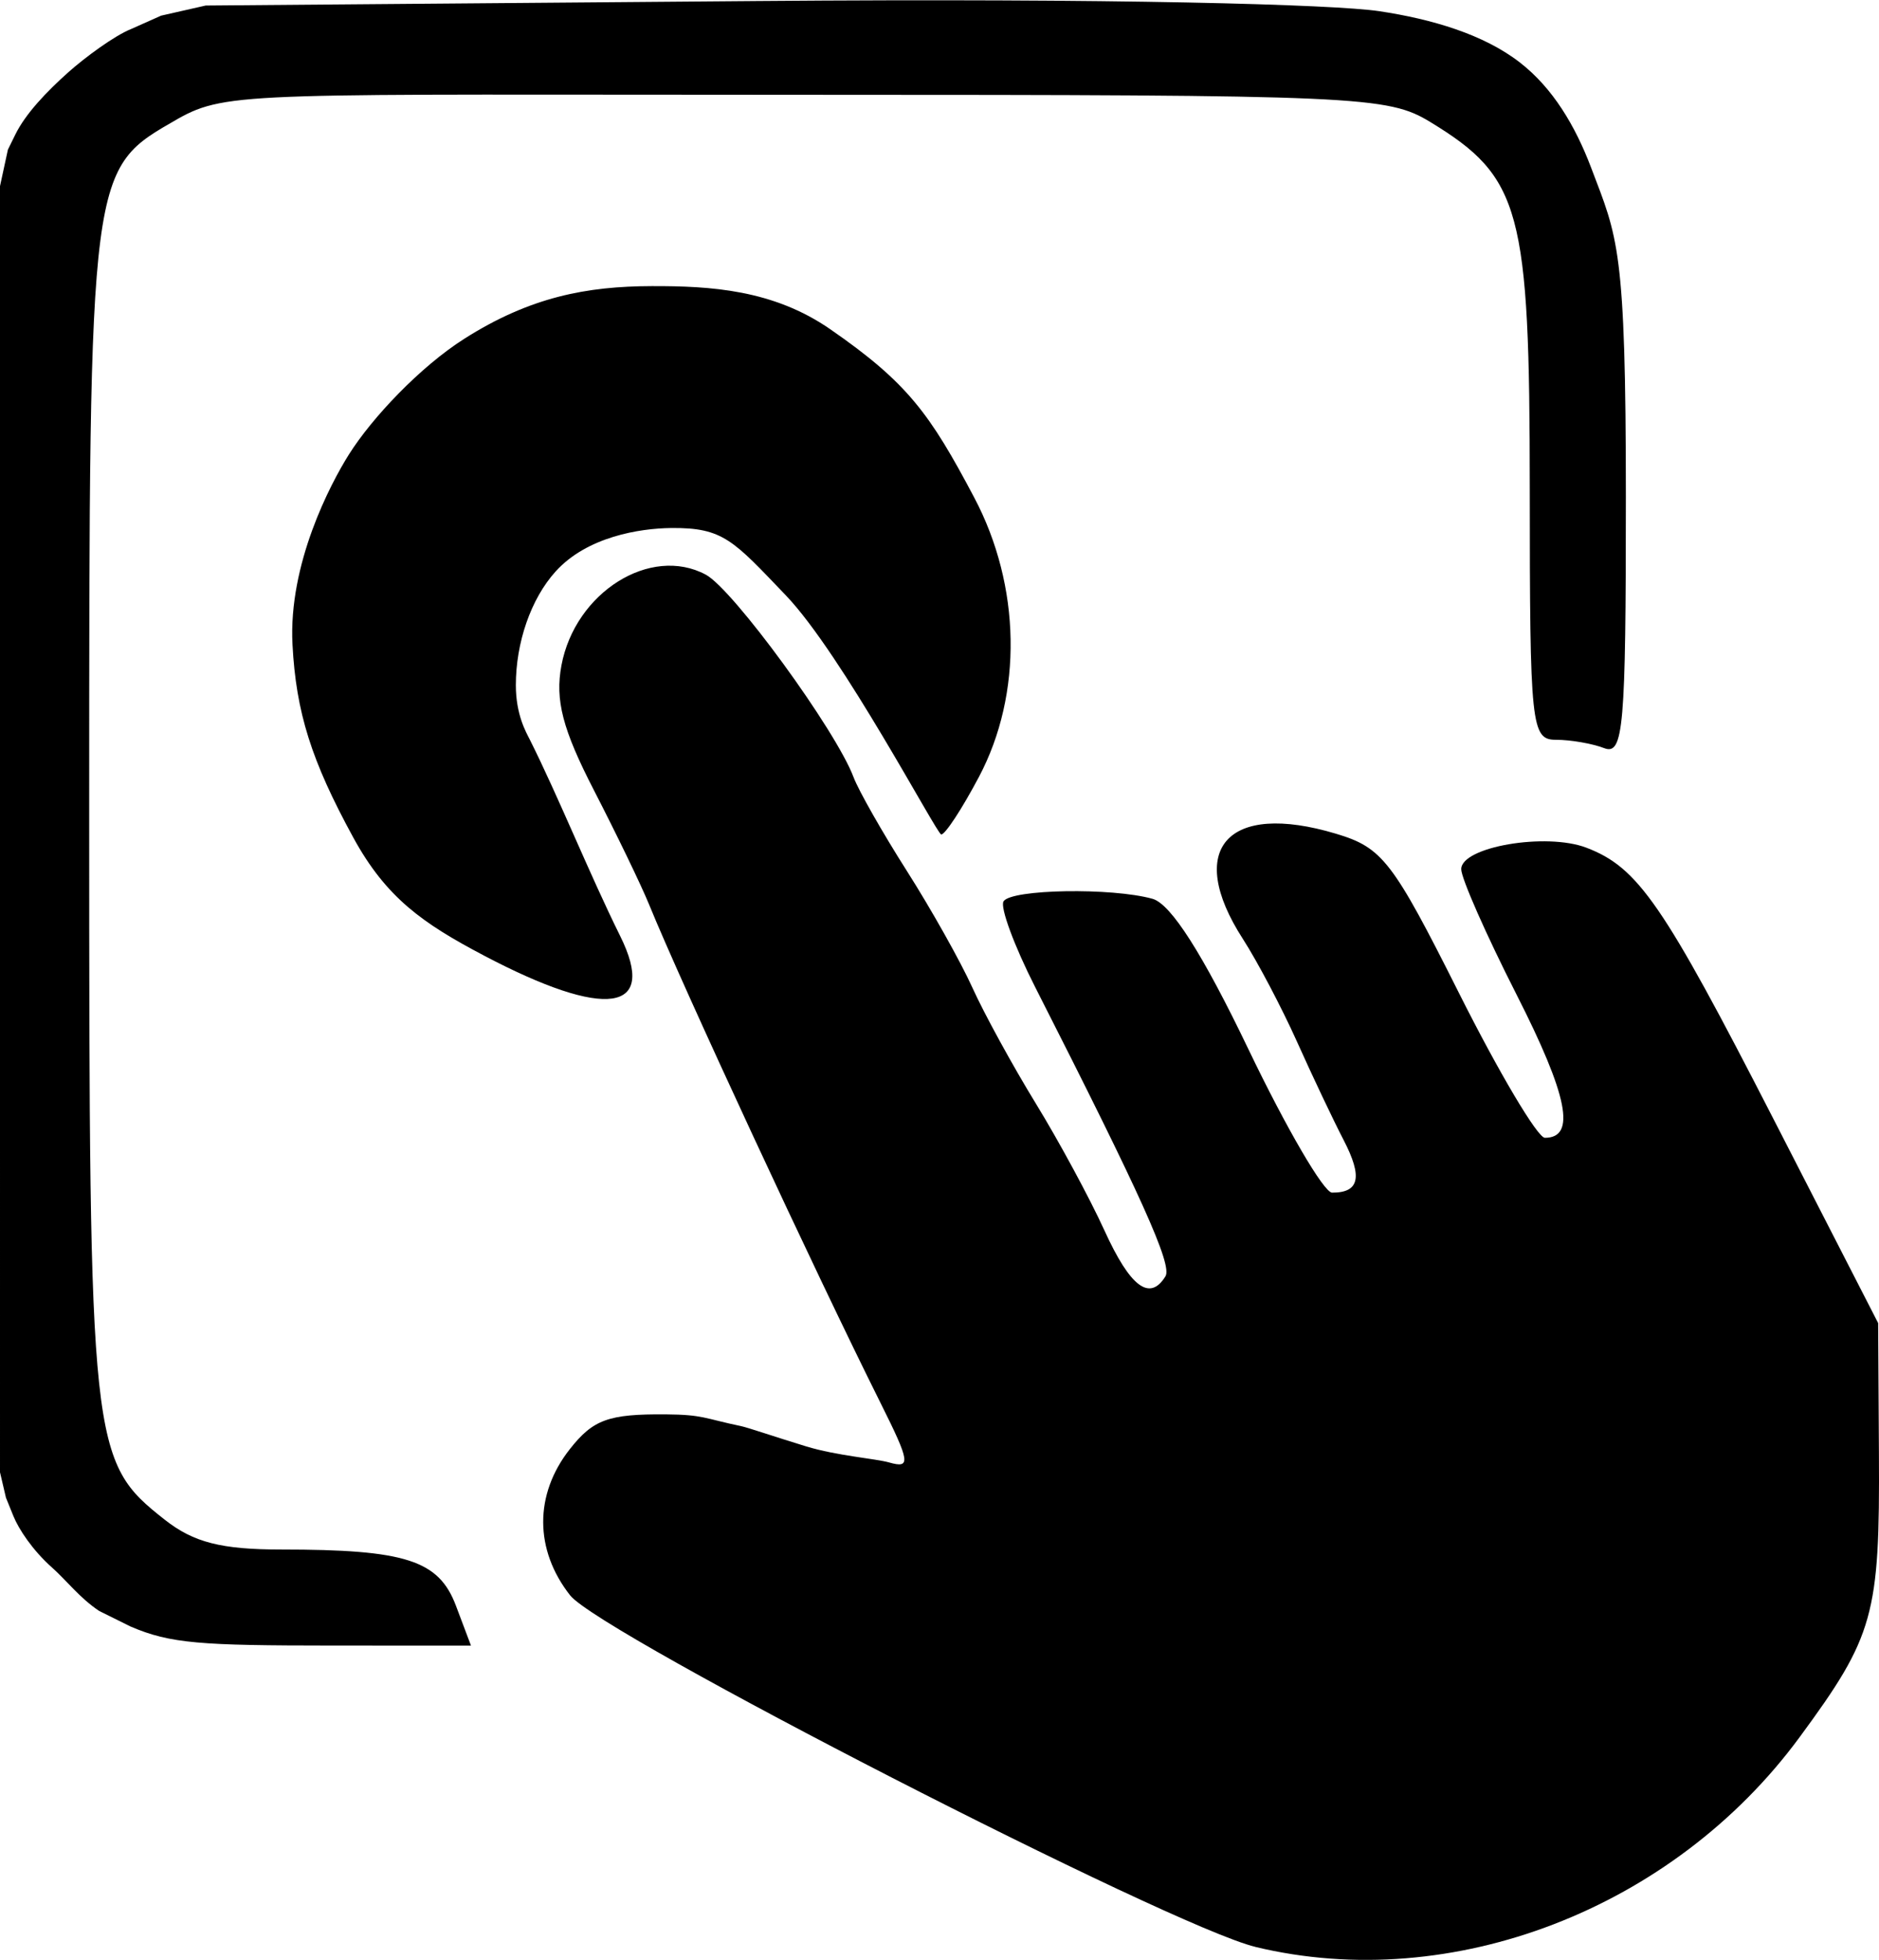<?xml version="1.0" encoding="UTF-8" standalone="no"?>
<!-- Created with Inkscape (http://www.inkscape.org/) -->

<svg
   version="1.1"
   id="svg1"
   width="109.56"
   height="114.241"
   viewBox="0 0 109.56 114.241"
   sodipodi:docname="Symbols_TOUCH.svg"
   inkscape:version="1.3.2 (091e20e, 2023-11-25, custom)"
   xmlns:inkscape="http://www.inkscape.org/namespaces/inkscape"
   xmlns:sodipodi="http://sodipodi.sourceforge.net/DTD/sodipodi-0.dtd"
   xmlns="http://www.w3.org/2000/svg"
   xmlns:svg="http://www.w3.org/2000/svg">
  <defs
     id="defs1" />
  <sodipodi:namedview
     id="namedview1"
     pagecolor="#ffffff"
     bordercolor="#000000"
     borderopacity="0.25"
     inkscape:showpageshadow="2"
     inkscape:pageopacity="0.0"
     inkscape:pagecheckerboard="0"
     inkscape:deskcolor="#d1d1d1"
     inkscape:zoom="5.6568543"
     inkscape:cx="43.221902"
     inkscape:cy="61.960232"
     inkscape:window-width="1920"
     inkscape:window-height="991"
     inkscape:window-x="-9"
     inkscape:window-y="-9"
     inkscape:window-maximized="1"
     inkscape:current-layer="g1" />
  <g
     inkscape:groupmode="layer"
     inkscape:label="Image"
     id="g1"
     transform="translate(-70.744,-30.701)">
    <path
       style="fill:#000000"
       d="m 143.944,144.186 c -4.928,-1.189 -38.192,-18.247 -39.956,-20.49 -2.088,-2.654 -2.096,-5.883 -0.022,-8.52 1.363,-1.732 2.258,-2.057 5.6,-2.031 2.188,0.017 2.238,0.237 4.382,0.684 0.414,0.086 1.976,0.626 3.8,1.182 1.808,0.551 4.043,0.712 4.835,0.936 1.284,0.364 1.23,-0.01 -0.493,-3.458 -3.819,-7.642 -11.572,-24.335 -13.5,-29.066 -0.448,-1.1 -1.893,-4.091 -3.21,-6.647 -1.834,-3.559 -2.279,-5.266 -1.9,-7.29 0.799,-4.257 5.19,-7.015 8.417,-5.288 1.593,0.853 7.585,9.064 8.617,11.809 0.293,0.779 1.689,3.234 3.104,5.457 1.414,2.222 3.133,5.282 3.82,6.8 0.686,1.518 2.352,4.559 3.701,6.759 1.349,2.2 3.149,5.53 4.001,7.4 1.505,3.305 2.642,4.159 3.559,2.674 0.409,-0.662 -1.366,-4.601 -7.596,-16.856 -1.225,-2.41 -2.056,-4.66 -1.846,-5 0.44,-0.711 6.316,-0.812 8.687,-0.148 1.071,0.299 2.924,3.206 5.6,8.785 2.2,4.586 4.39,8.339 4.867,8.342 1.595,0.007 1.797,-0.901 0.68,-3.057 -0.61,-1.176 -1.835,-3.759 -2.722,-5.739 -0.888,-1.98 -2.31,-4.68 -3.161,-6 -3.375,-5.237 -0.904,-8.024 5.434,-6.125 2.708,0.811 3.303,1.583 7.18,9.305 2.325,4.631 4.575,8.42 5,8.42 1.835,0 1.349,-2.447 -1.661,-8.367 -1.769,-3.48 -3.217,-6.761 -3.217,-7.291 0,-1.304 4.947,-2.151 7.301,-1.251 3.015,1.153 4.459,3.248 10.925,15.851 l 6.084,11.858 0.045,7.6 c 0.056,9.421 -0.286,10.644 -4.629,16.544 -7.369,10.01 -20.277,14.982 -31.726,12.22 z M 76.528,124.605 c -1.131,-0.75 -1.911,-1.785 -2.744,-2.525 -1.145,-1.017 -1.948,-2.242 -2.258,-3.005 l -0.435,-1.072 -0.347,-1.482 V 79.121 l -0.027,-37.444 0.488,-2.254 0.439,-0.892 c 0.592,-1.201 1.812,-2.484 3.089,-3.622 0.952,-0.849 2.689,-2.136 3.674,-2.524 l 1.732,-0.772 2.602,-0.59 32.215,-0.263 c 20.874,-0.171 33.591,0.2 36.208,0.593 3.061,0.459 6.078,1.345 8.2,2.99 1.922,1.49 3.227,3.69 4.152,6.126 1.556,4.099 2.028,4.609 2.028,19.198 0,13.467 -0.139,15.075 -1.265,14.643 -0.696,-0.267 -1.956,-0.486 -2.8,-0.486 -1.457,0 -1.535,-0.742 -1.538,-14.6 -0.003,-16.31 -0.511,-18.186 -5.79,-21.404 -2.492,-1.519 -4.091,-1.59 -36.098,-1.593 -32.514,-0.003 -34.042,-0.227 -36.936,1.399 -5.16,2.98 -5.173,2.447 -5.173,40.547 0,37.005 0.075,37.706 4.411,41.117 1.68,1.322 3.298,1.734 6.797,1.734 7.238,0 9.174,0.623 10.174,3.27 l 0.879,2.33 -8.131,-0.003 c -7.615,-0.003 -9.393,-0.111 -11.713,-1.107 z M 98.946,86.393 c -3.541,-1.864 -5.68,-3.353 -7.6,-6.866 -2.451,-4.485 -3.34,-7.306 -3.547,-11.253 -0.247,-4.694 2.203,-9.354 3.288,-11.079 1.348,-2.143 4.155,-5.111 6.723,-6.743 3.849,-2.447 7.153,-3.063 10.935,-3.073 3.431,-0.009 7.071,0.206 10.4,2.507 4.515,3.121 5.818,4.927 8.404,9.818 2.728,5.158 2.835,11.45 0.276,16.281 -0.99,1.87 -1.981,3.381 -2.202,3.357 -0.258,-0.028 -5.772,-10.507 -9.064,-13.943 -3.056,-3.189 -3.64,-3.951 -6.677,-3.919 -1.849,0.019 -4.909,0.51 -6.738,2.529 -1.455,1.606 -2.322,4.163 -2.322,6.633 0,1.729 0.602,2.749 0.8,3.143 1.693,3.377 3.474,7.822 5.28,11.471 2.214,4.461 -0.821,4.895 -7.955,1.138 z"
       id="path1"
       sodipodi:nodetypes="ssscssscsscssssssssssscssssssssssccssscsscccccsssccssssssscsscssssccccsssssssssccssssss" />
  </g>
</svg>
